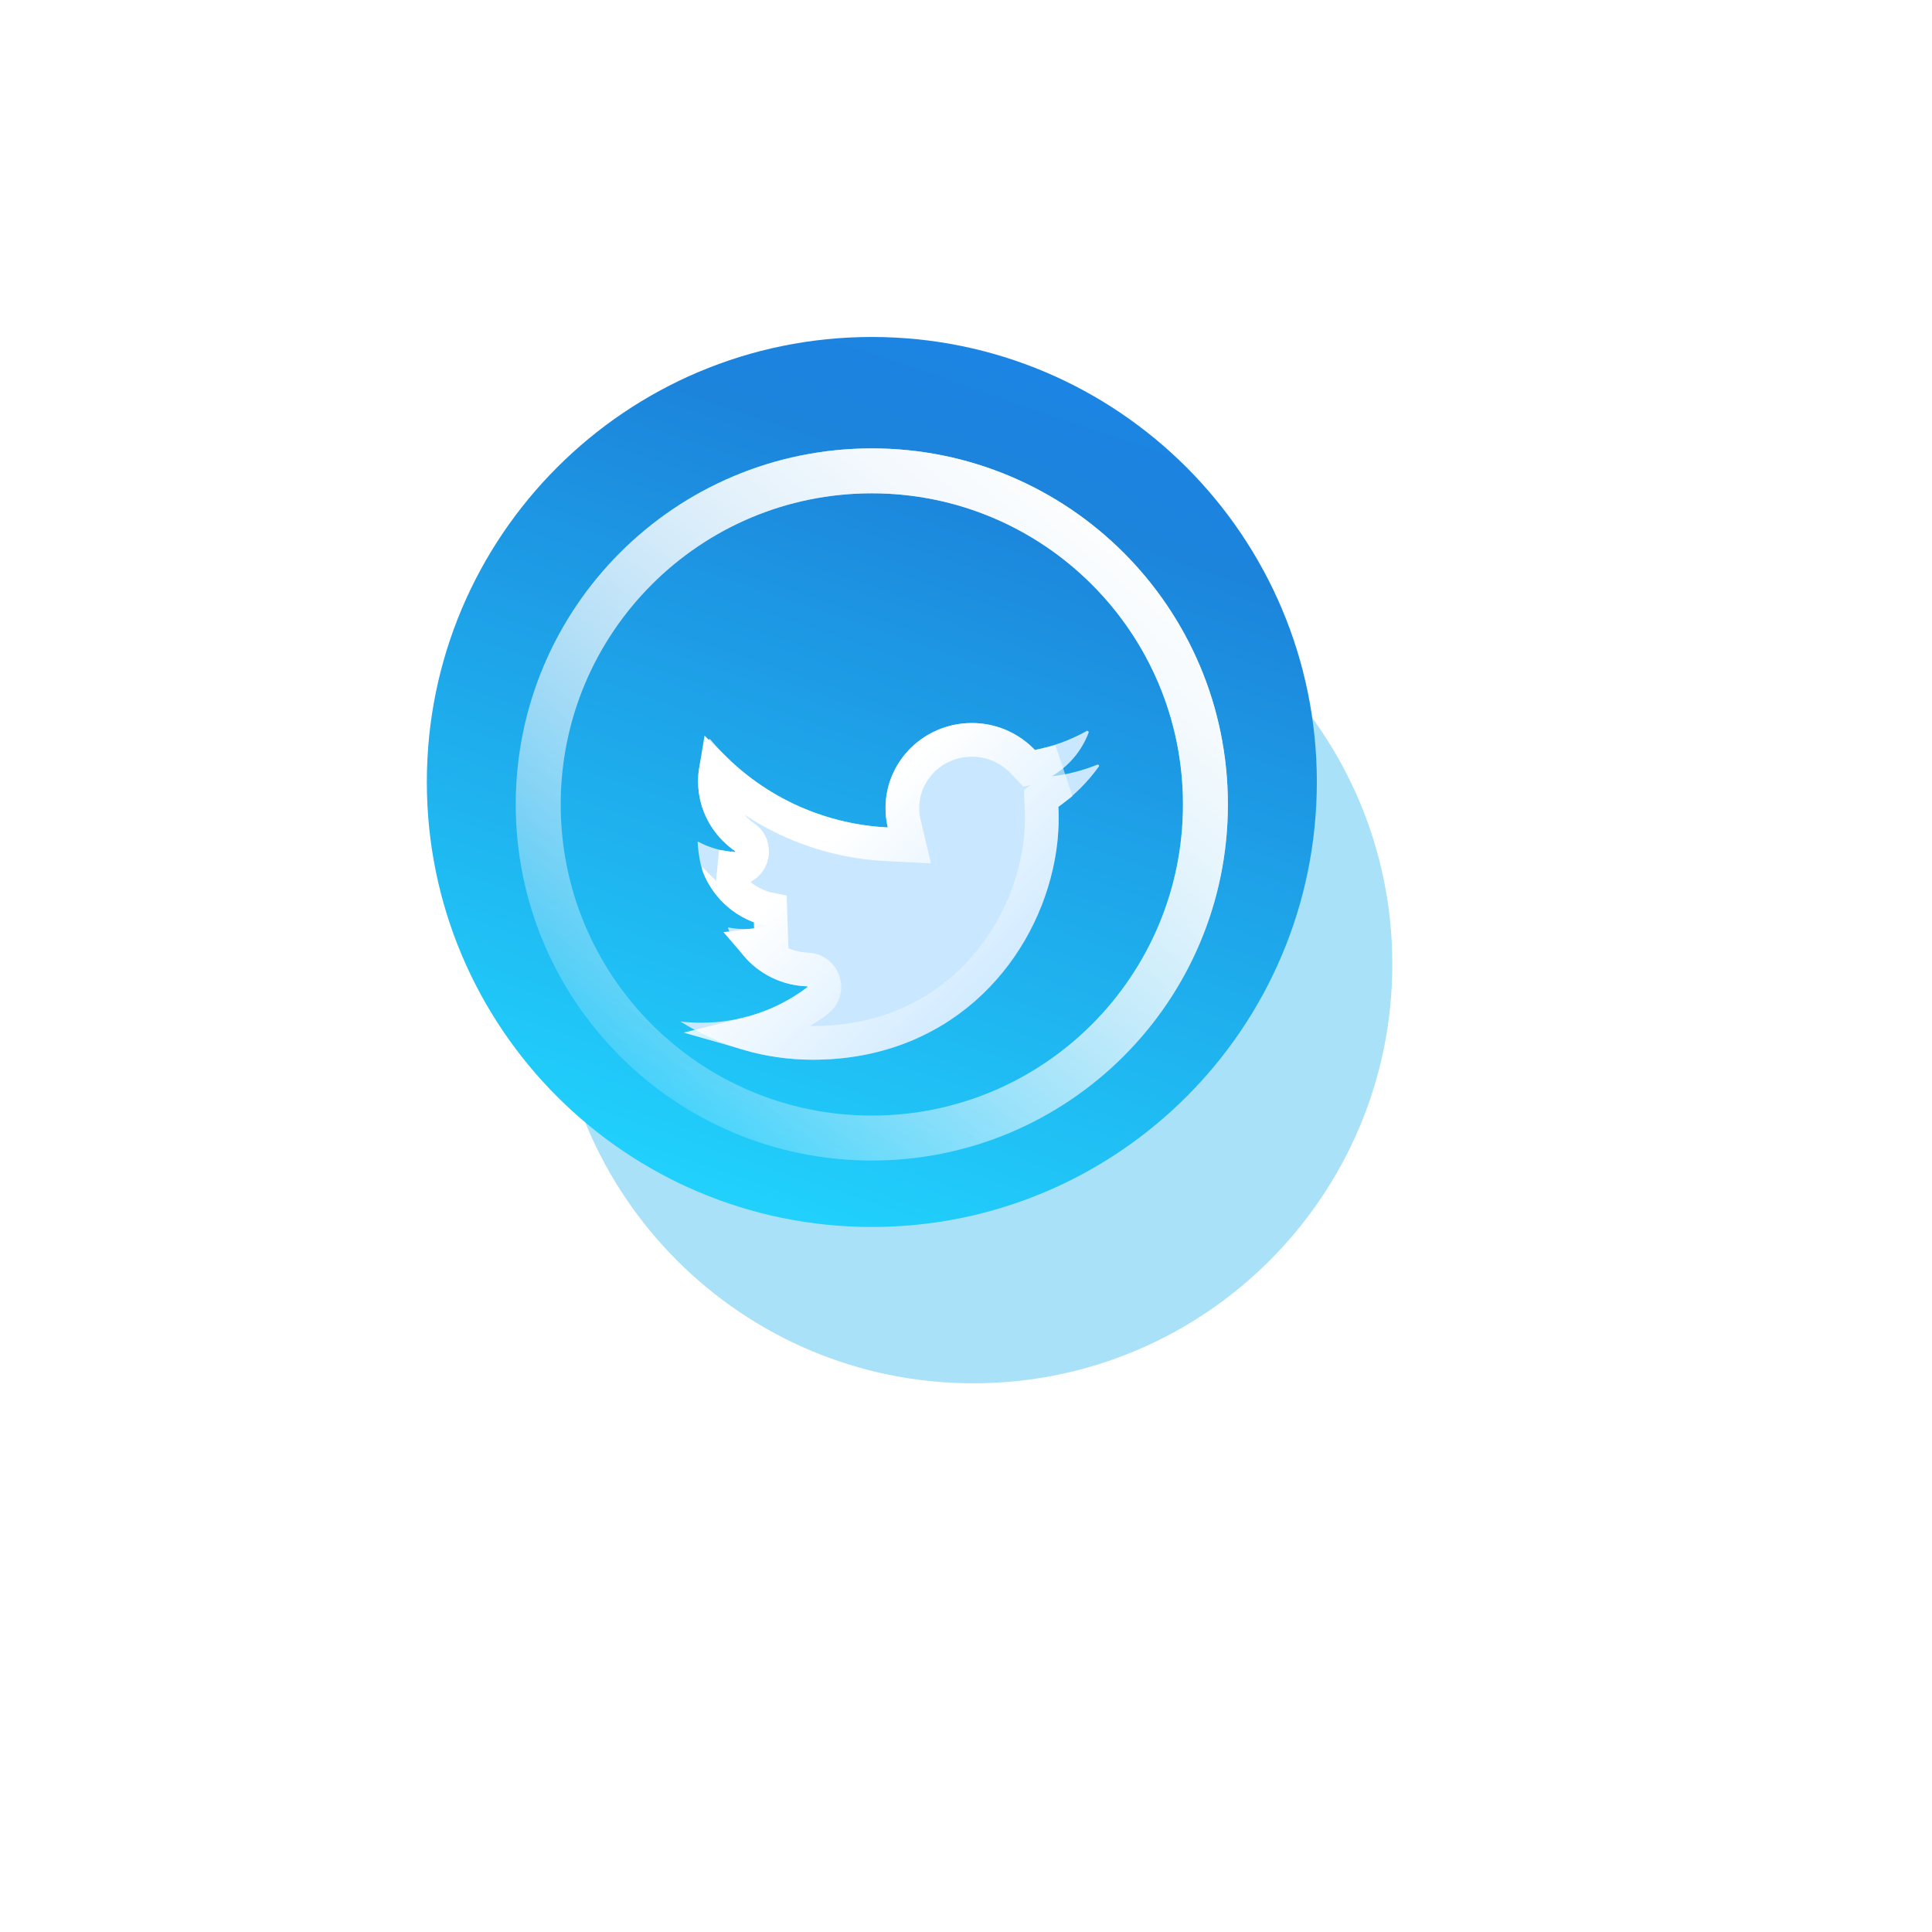 <svg width="86" height="86" viewBox="0 0 86 86" fill="none" xmlns="http://www.w3.org/2000/svg">
<g filter="url(#filter0_f_1_142)">
<path d="M43.327 61.575C53.627 61.575 61.977 53.225 61.977 42.925C61.977 32.625 53.627 24.275 43.327 24.275C33.027 24.275 24.677 32.625 24.677 42.925C24.677 53.225 33.027 61.575 43.327 61.575Z" fill="#41BEF1" fill-opacity="0.45"/>
</g>
<path d="M38.809 54.617C49.749 54.617 58.617 45.749 58.617 34.809C58.617 23.869 49.749 15 38.809 15C27.869 15 19 23.869 19 34.809C19 45.749 27.869 54.617 38.809 54.617Z" fill="url(#paint0_linear_1_142)"/>
<g filter="url(#filter1_f_1_142)">
<path d="M53.658 35.809C53.658 44.01 47.009 50.659 38.808 50.659C30.607 50.659 23.958 44.01 23.958 35.809C23.958 27.608 30.607 20.959 38.808 20.959C47.009 20.959 53.658 27.608 53.658 35.809Z" stroke="url(#paint1_linear_1_142)" stroke-width="2"/>
</g>
<g filter="url(#filter2_f_1_142)">
<path d="M53.658 35.809C53.658 44.01 47.009 50.659 38.808 50.659C30.607 50.659 23.958 44.01 23.958 35.809C23.958 27.608 30.607 20.959 38.808 20.959C47.009 20.959 53.658 27.608 53.658 35.809Z" stroke="url(#paint2_linear_1_142)" stroke-width="2"/>
</g>
<g filter="url(#filter3_d_1_142)">
<path d="M48.84 31.04C48.204 31.295 47.528 31.476 46.818 31.556C47.568 31.114 48.15 30.431 48.458 29.614C48.478 29.56 48.418 29.514 48.371 29.54C47.661 29.935 46.891 30.223 46.068 30.384C45.365 29.648 44.367 29.185 43.262 29.185C41.139 29.185 39.418 30.88 39.418 32.969C39.418 33.264 39.451 33.552 39.518 33.833C36.331 33.672 33.505 32.179 31.61 29.902C31.603 29.889 31.583 29.895 31.576 29.902C31.255 30.458 31.074 31.094 31.074 31.777C31.074 33.063 31.724 34.194 32.721 34.884C32.741 34.898 32.728 34.931 32.708 34.924C32.119 34.891 31.57 34.73 31.081 34.469C31.067 34.462 31.047 34.469 31.054 34.489C31.061 34.657 31.121 35.4 31.315 35.875C31.797 37.054 32.842 37.958 34.141 38.219C33.819 38.306 33.478 38.353 33.123 38.353C32.889 38.353 32.661 38.333 32.433 38.286C32.42 38.286 32.407 38.3 32.407 38.313C32.902 39.779 34.282 40.851 35.922 40.904C35.942 40.904 35.956 40.931 35.936 40.945C34.63 41.936 32.989 42.525 31.208 42.525C30.9 42.525 30.592 42.505 30.29 42.472C31.991 43.543 34.014 44.172 36.184 44.172C39.177 44.172 41.594 43.141 43.389 41.574C45.197 39.994 46.376 37.858 46.865 35.688C47.039 34.924 47.126 34.154 47.126 33.404C47.126 33.244 47.119 33.076 47.112 32.915C47.809 32.42 48.418 31.811 48.914 31.121C48.947 31.081 48.894 31.014 48.84 31.04Z" fill="#C9E7FF"/>
<path d="M33.314 43.017C34.446 42.733 35.486 42.226 36.384 41.546C36.51 41.453 36.616 41.315 36.666 41.139C36.718 40.956 36.696 40.78 36.641 40.641C36.539 40.388 36.285 40.163 35.942 40.155C35.035 40.124 34.229 39.707 33.684 39.07C33.908 39.043 34.126 39 34.337 38.943L34.289 37.484C33.244 37.274 32.4 36.546 32.009 35.591C32.009 35.591 32.009 35.59 32.008 35.59C32.213 35.63 32.422 35.658 32.635 35.671C32.811 35.689 32.984 35.645 33.125 35.555C33.292 35.448 33.387 35.298 33.434 35.168C33.525 34.919 33.503 34.51 33.145 34.266C32.339 33.707 31.824 32.8 31.824 31.777C31.824 31.607 31.838 31.441 31.865 31.28C33.844 33.203 36.517 34.432 39.481 34.582L40.48 34.632L40.248 33.659C40.195 33.436 40.168 33.206 40.168 32.969C40.168 31.305 41.542 29.935 43.262 29.935C44.154 29.935 44.958 30.308 45.525 30.902L45.809 31.199L46.211 31.12C46.304 31.102 46.396 31.083 46.488 31.061L46.859 32.171C46.799 32.216 46.739 32.261 46.678 32.304L46.346 32.54L46.363 32.947C46.37 33.109 46.376 33.261 46.376 33.404C46.376 34.097 46.295 34.811 46.133 35.521L46.133 35.523C45.676 37.549 44.575 39.541 42.895 41.01C41.236 42.458 38.993 43.422 36.184 43.422C35.187 43.422 34.224 43.28 33.314 43.017ZM32.295 35.501C32.293 35.5 32.292 35.499 32.29 35.498C32.292 35.499 32.293 35.5 32.295 35.501L32.295 35.501Z" stroke="url(#paint3_linear_1_142)" stroke-width="1.5"/>
</g>
<defs>
<filter id="filter0_f_1_142" x="0.677" y="0.275" width="85.301" height="85.301" filterUnits="userSpaceOnUse" color-interpolation-filters="sRGB">
<feFlood flood-opacity="0" result="BackgroundImageFix"/>
<feBlend mode="normal" in="SourceGraphic" in2="BackgroundImageFix" result="shape"/>
<feGaussianBlur stdDeviation="12" result="effect1_foregroundBlur_1_142"/>
</filter>
<filter id="filter1_f_1_142" x="13.958" y="10.959" width="49.7" height="49.7" filterUnits="userSpaceOnUse" color-interpolation-filters="sRGB">
<feFlood flood-opacity="0" result="BackgroundImageFix"/>
<feBlend mode="normal" in="SourceGraphic" in2="BackgroundImageFix" result="shape"/>
<feGaussianBlur stdDeviation="4.5" result="effect1_foregroundBlur_1_142"/>
</filter>
<filter id="filter2_f_1_142" x="11.958" y="8.959" width="53.7" height="53.7" filterUnits="userSpaceOnUse" color-interpolation-filters="sRGB">
<feFlood flood-opacity="0" result="BackgroundImageFix"/>
<feBlend mode="normal" in="SourceGraphic" in2="BackgroundImageFix" result="shape"/>
<feGaussianBlur stdDeviation="5.5" result="effect1_foregroundBlur_1_142"/>
</filter>
<filter id="filter3_d_1_142" x="27.29" y="29.185" width="24.634" height="20.987" filterUnits="userSpaceOnUse" color-interpolation-filters="sRGB">
<feFlood flood-opacity="0" result="BackgroundImageFix"/>
<feColorMatrix in="SourceAlpha" type="matrix" values="0 0 0 0 0 0 0 0 0 0 0 0 0 0 0 0 0 0 127 0" result="hardAlpha"/>
<feOffset dy="3"/>
<feGaussianBlur stdDeviation="1.5"/>
<feComposite in2="hardAlpha" operator="out"/>
<feColorMatrix type="matrix" values="0 0 0 0 0.1 0 0 0 0 0.097 0 0 0 0 0.246 0 0 0 0.28 0"/>
<feBlend mode="normal" in2="BackgroundImageFix" result="effect1_dropShadow_1_142"/>
<feBlend mode="normal" in="SourceGraphic" in2="effect1_dropShadow_1_142" result="shape"/>
</filter>
<linearGradient id="paint0_linear_1_142" x1="31.616" y1="55.91" x2="45.417" y2="15.398" gradientUnits="userSpaceOnUse">
<stop stop-color="#21D7FF"/>
<stop offset="0.852" stop-color="#1C84DB"/>
<stop offset="1" stop-color="#1C84E4"/>
</linearGradient>
<linearGradient id="paint1_linear_1_142" x1="48.982" y1="16.98" x2="22.958" y2="48.275" gradientUnits="userSpaceOnUse">
<stop stop-color="white"/>
<stop offset="1" stop-color="white" stop-opacity="0"/>
</linearGradient>
<linearGradient id="paint2_linear_1_142" x1="48.982" y1="16.98" x2="22.958" y2="48.275" gradientUnits="userSpaceOnUse">
<stop stop-color="white"/>
<stop offset="1" stop-color="white" stop-opacity="0"/>
</linearGradient>
<linearGradient id="paint3_linear_1_142" x1="39.607" y1="31.879" x2="47.686" y2="40.171" gradientUnits="userSpaceOnUse">
<stop stop-color="white"/>
<stop offset="1" stop-color="white" stop-opacity="0"/>
</linearGradient>
</defs>
</svg>
